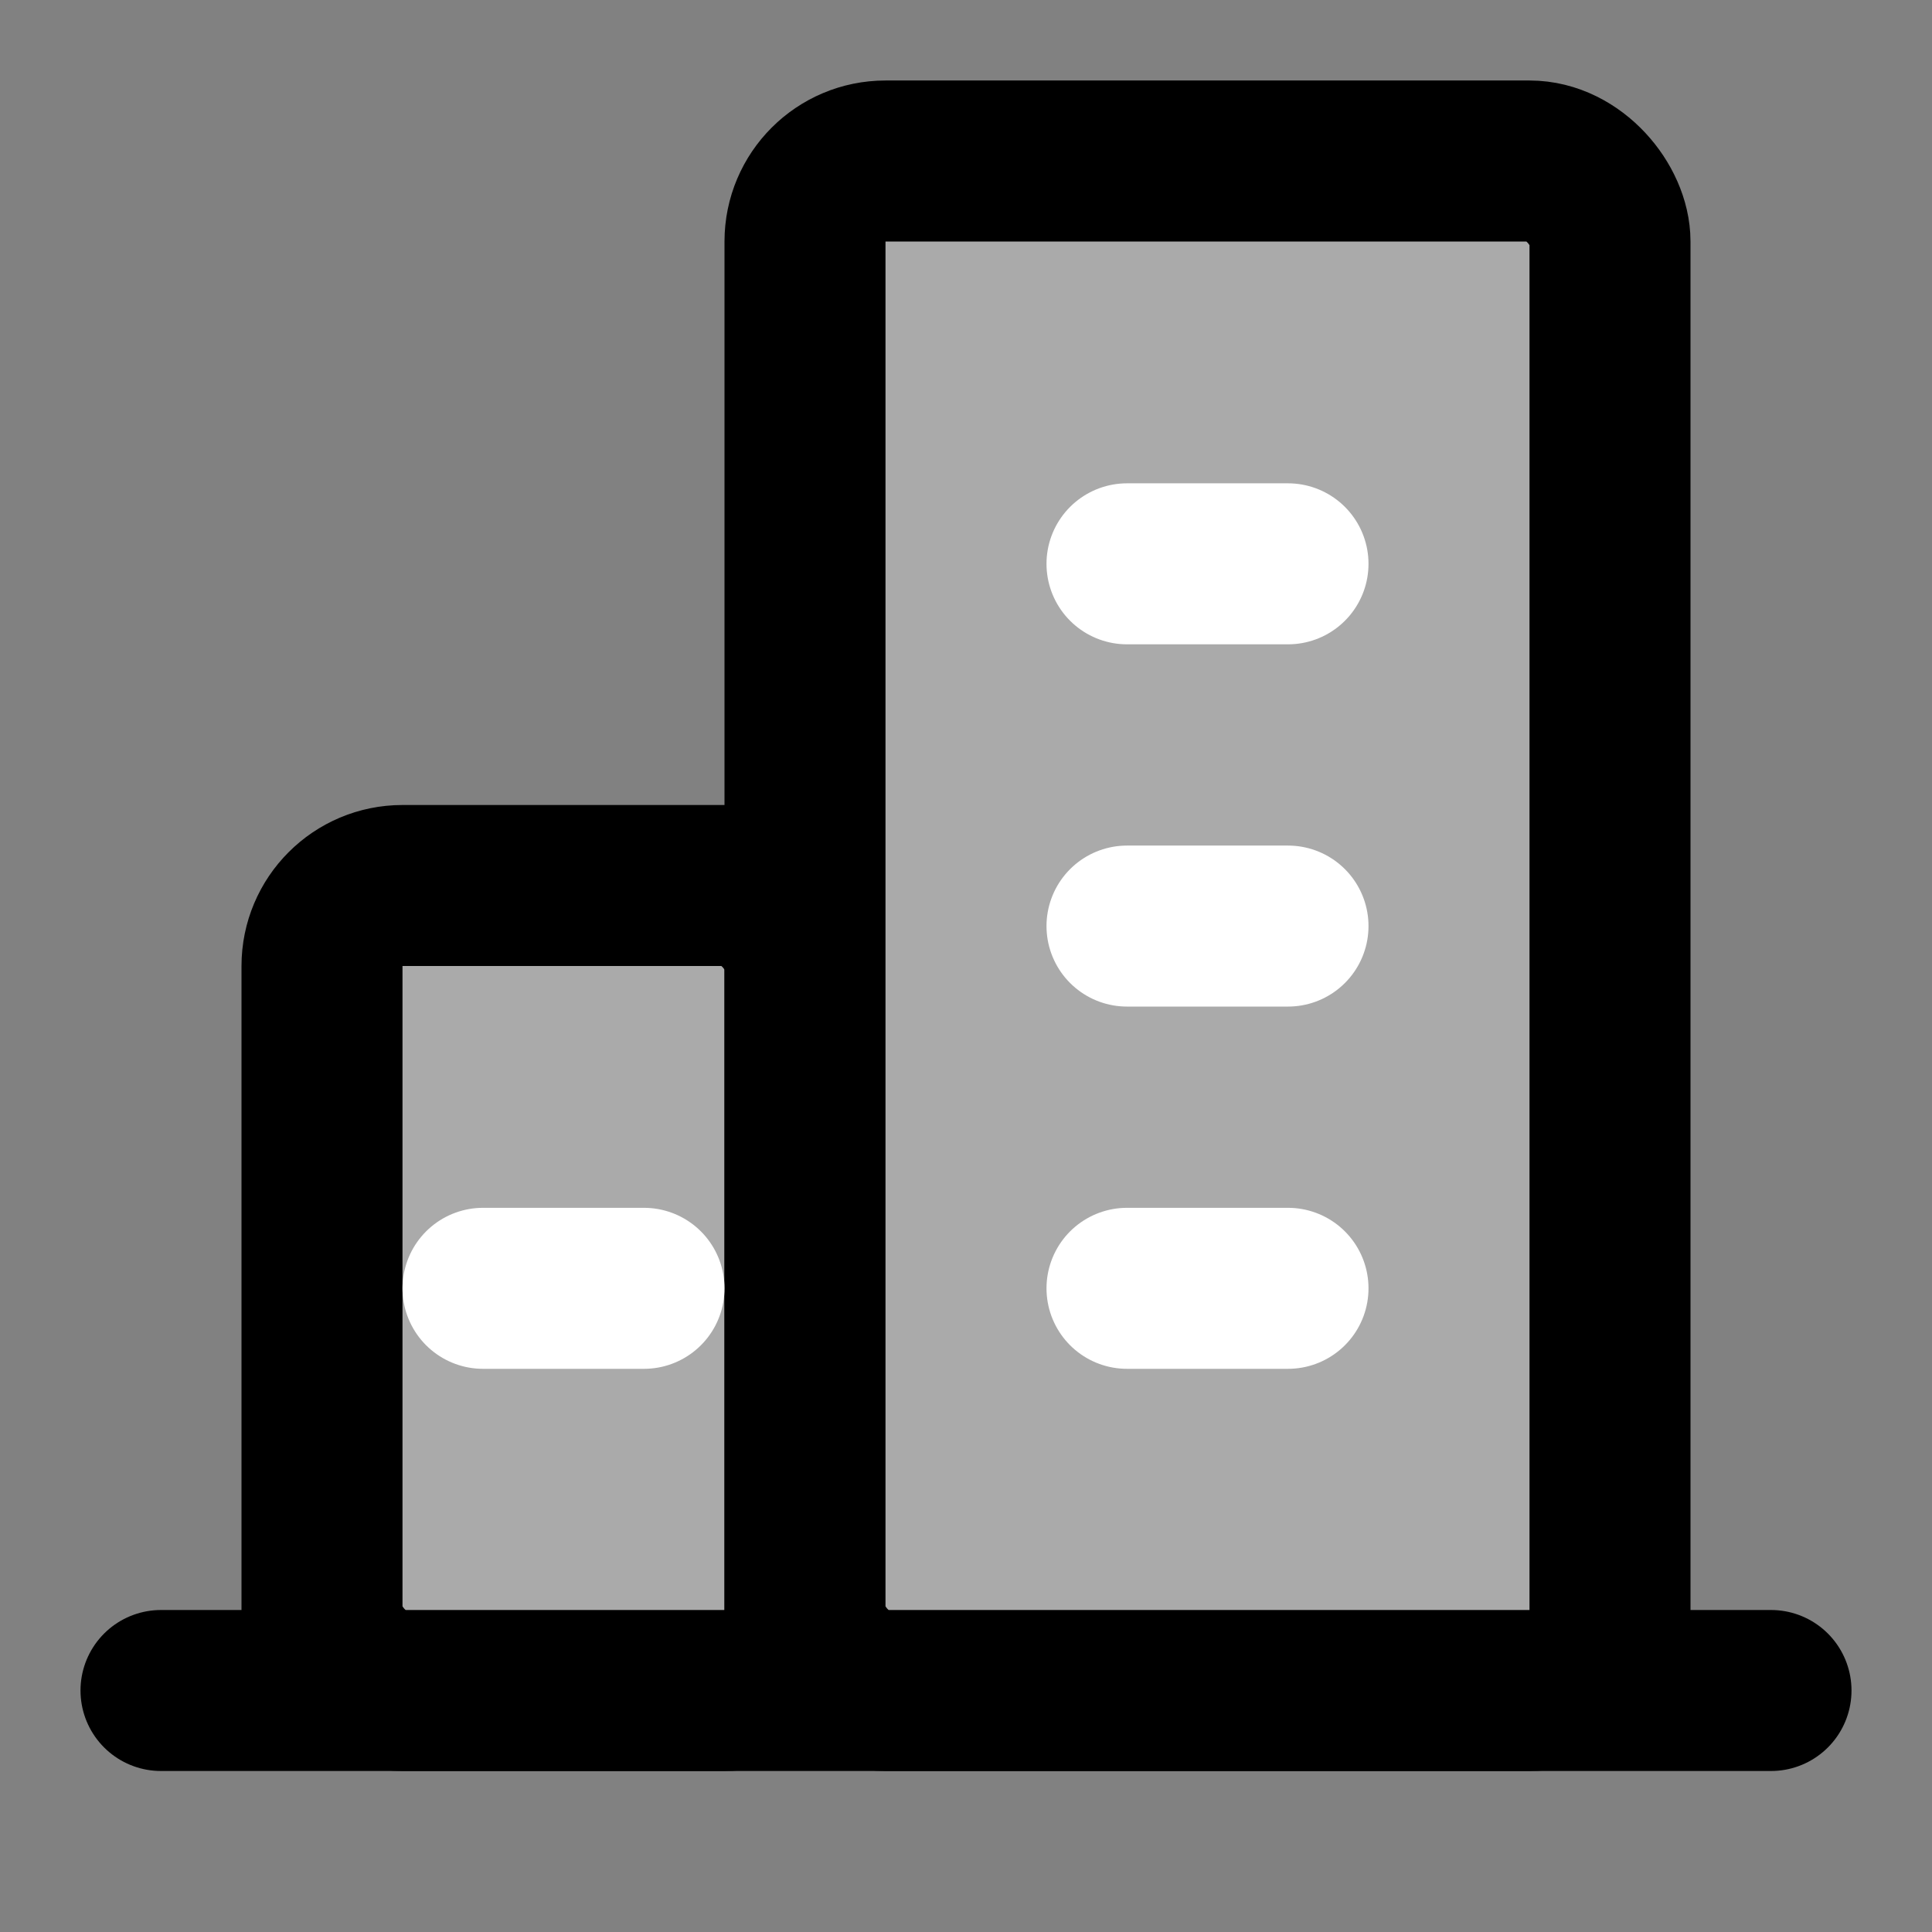 <svg width="48" height="48" viewBox="0 0 48 48" fill="none" xmlns="http://www.w3.org/2000/svg">
<rect x="0" y="0" width="48" height="48" fill="#808080" stroke="none"/>
<rect width="48" height="48" fill="white" fill-opacity="0.01"/>
<path d="M4 42H44" stroke="black" stroke-width="4" stroke-linecap="round" stroke-linejoin="round"/>
<rect x="8" y="22" width="12" height="20" rx="2" fill="#aaa" stroke="black" stroke-width="4" stroke-linejoin="round"/>
<rect x="20" y="4" width="20" height="38" rx="2" fill="#aaa" stroke="black" stroke-width="4" stroke-linejoin="round"/>
<path d="M28 32.008H32" stroke="white" stroke-width="4" stroke-linecap="round" stroke-linejoin="round"/>
<path d="M12 32.008H16" stroke="white" stroke-width="4" stroke-linecap="round" stroke-linejoin="round"/>
<path d="M28 23.008H32" stroke="white" stroke-width="4" stroke-linecap="round" stroke-linejoin="round"/>
<path d="M28 14.008H32" stroke="white" stroke-width="4" stroke-linecap="round" stroke-linejoin="round"/>
</svg>
